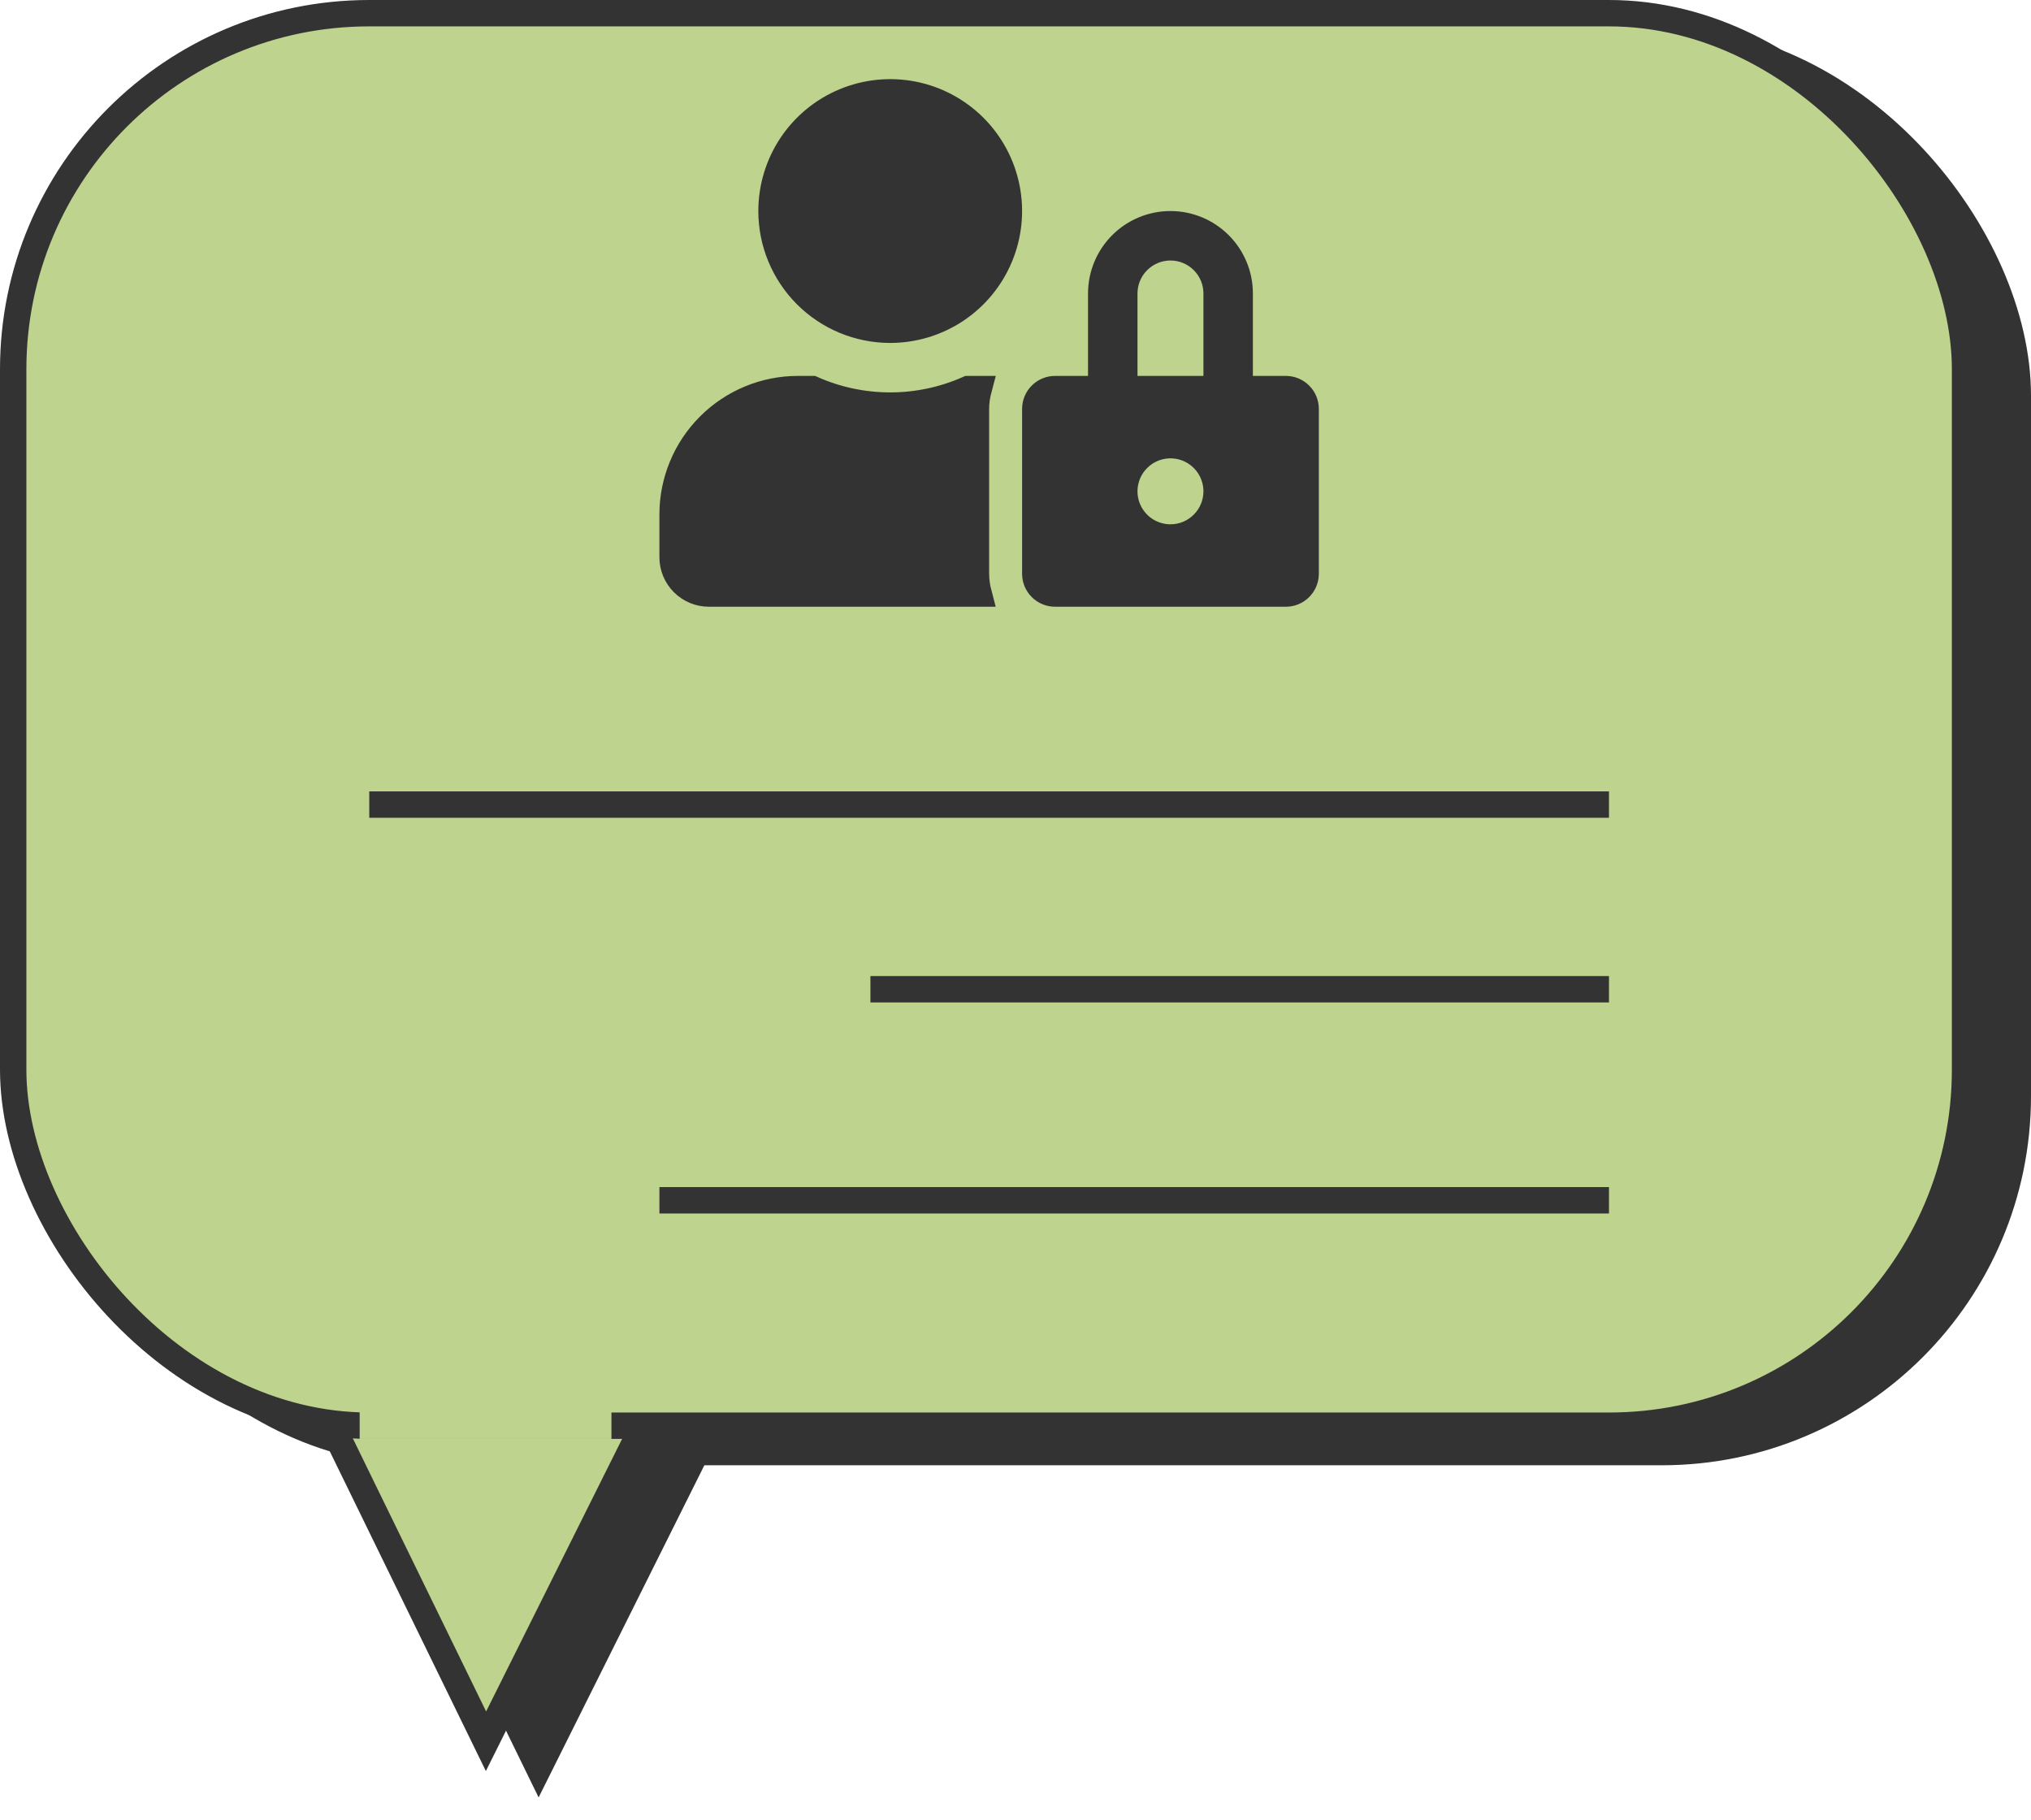 <svg width="77" height="69" viewBox="0 0 77 69" fill="none" xmlns="http://www.w3.org/2000/svg">
<path d="M27.357 53.116L20.425 67.007L13.614 53.056L27.357 53.116Z" fill="#333333" stroke="#333333"/>
<rect x="2.5" y="1.5" width="74" height="53.545" rx="13.5" fill="#333333" stroke="#333333"/>
<line x1="21.091" y1="18.227" x2="63.364" y2="18.227" stroke="#333333"/>
<line x1="30.636" y1="34.592" x2="63.364" y2="34.592" stroke="#333333"/>
<line x1="40.182" y1="26.408" x2="63.364" y2="26.408" stroke="#333333"/>
<rect x="15.636" y="51.455" width="9.545" height="4.091" fill="#333333"/>
<path d="M25.357 52.116L18.425 66.007L11.614 52.056L25.357 52.116Z" fill="#BED38E" stroke="#333333"/>
<rect x="0.5" y="0.5" width="74" height="53.545" rx="13.5" fill="#BED38E" stroke="#333333"/>
<rect x="13.636" y="50.455" width="9.545" height="4.091" fill="#BED38E"/>
<path d="M37 15.497H37V15.5L37 21.75L37 21.753C37.002 22.007 37.036 22.257 37.1 22.5H26.875C26.51 22.5 26.161 22.355 25.903 22.097C25.645 21.839 25.5 21.49 25.5 21.125V19.5C25.5 19.5 25.5 19.5 25.5 19.5C25.5 18.24 26.001 17.032 26.892 16.142C27.782 15.251 28.99 14.75 30.25 14.75C30.25 14.75 30.25 14.75 30.25 14.75H30.795C31.725 15.162 32.732 15.375 33.75 15.375C34.768 15.375 35.775 15.162 36.705 14.75H37.101C37.036 14.993 37.002 15.243 37 15.497ZM47 14.25V14.75H47.5H48.75C48.949 14.75 49.14 14.829 49.28 14.97C49.421 15.11 49.5 15.301 49.5 15.5V21.75C49.5 21.949 49.421 22.14 49.28 22.28C49.14 22.421 48.949 22.5 48.75 22.5H40C39.801 22.5 39.61 22.421 39.47 22.28C39.329 22.14 39.25 21.949 39.25 21.75V15.5C39.25 15.301 39.329 15.11 39.47 14.97C39.61 14.829 39.801 14.75 40 14.75H41.25H41.75V14.25V11.125C41.75 10.429 42.027 9.761 42.519 9.269C43.011 8.777 43.679 8.5 44.375 8.5C45.071 8.5 45.739 8.777 46.231 9.269C46.723 9.761 47 10.429 47 11.125V14.25ZM45.625 14.75H46.125V14.25V11.125C46.125 10.661 45.941 10.216 45.612 9.888C45.284 9.559 44.839 9.375 44.375 9.375C43.911 9.375 43.466 9.559 43.138 9.888C42.809 10.216 42.625 10.661 42.625 11.125V14.25V14.75H43.125H45.625ZM42.758 19.295L43.22 19.103L42.758 19.295C42.891 19.614 43.115 19.888 43.403 20.08C43.691 20.272 44.029 20.375 44.375 20.375C44.839 20.375 45.284 20.191 45.612 19.862C45.941 19.534 46.125 19.089 46.125 18.625C46.125 18.279 46.022 17.941 45.83 17.653C45.638 17.365 45.364 17.141 45.045 17.008C44.725 16.876 44.373 16.841 44.034 16.909C43.694 16.976 43.382 17.143 43.138 17.388C42.893 17.632 42.726 17.944 42.659 18.284C42.591 18.623 42.626 18.975 42.758 19.295ZM36.25 11.742C35.51 12.236 34.64 12.5 33.75 12.5C32.556 12.5 31.412 12.026 30.568 11.182C29.724 10.338 29.25 9.193 29.25 8C29.25 7.11 29.514 6.24 30.008 5.5C30.503 4.76 31.206 4.183 32.028 3.843C32.85 3.502 33.755 3.413 34.628 3.586C35.501 3.76 36.303 4.189 36.932 4.818C37.561 5.447 37.99 6.249 38.163 7.122C38.337 7.995 38.248 8.9 37.907 9.722C37.567 10.544 36.99 11.247 36.25 11.742Z" fill="#333333" stroke="#333333"/>
<line x1="14" y1="30.5" x2="61" y2="30.5" stroke="#333333"/>
<line x1="25" y1="45.5" x2="61" y2="45.5" stroke="#333333"/>
<line x1="33" y1="37.5" x2="61" y2="37.5" stroke="#333333"/>
</svg>
